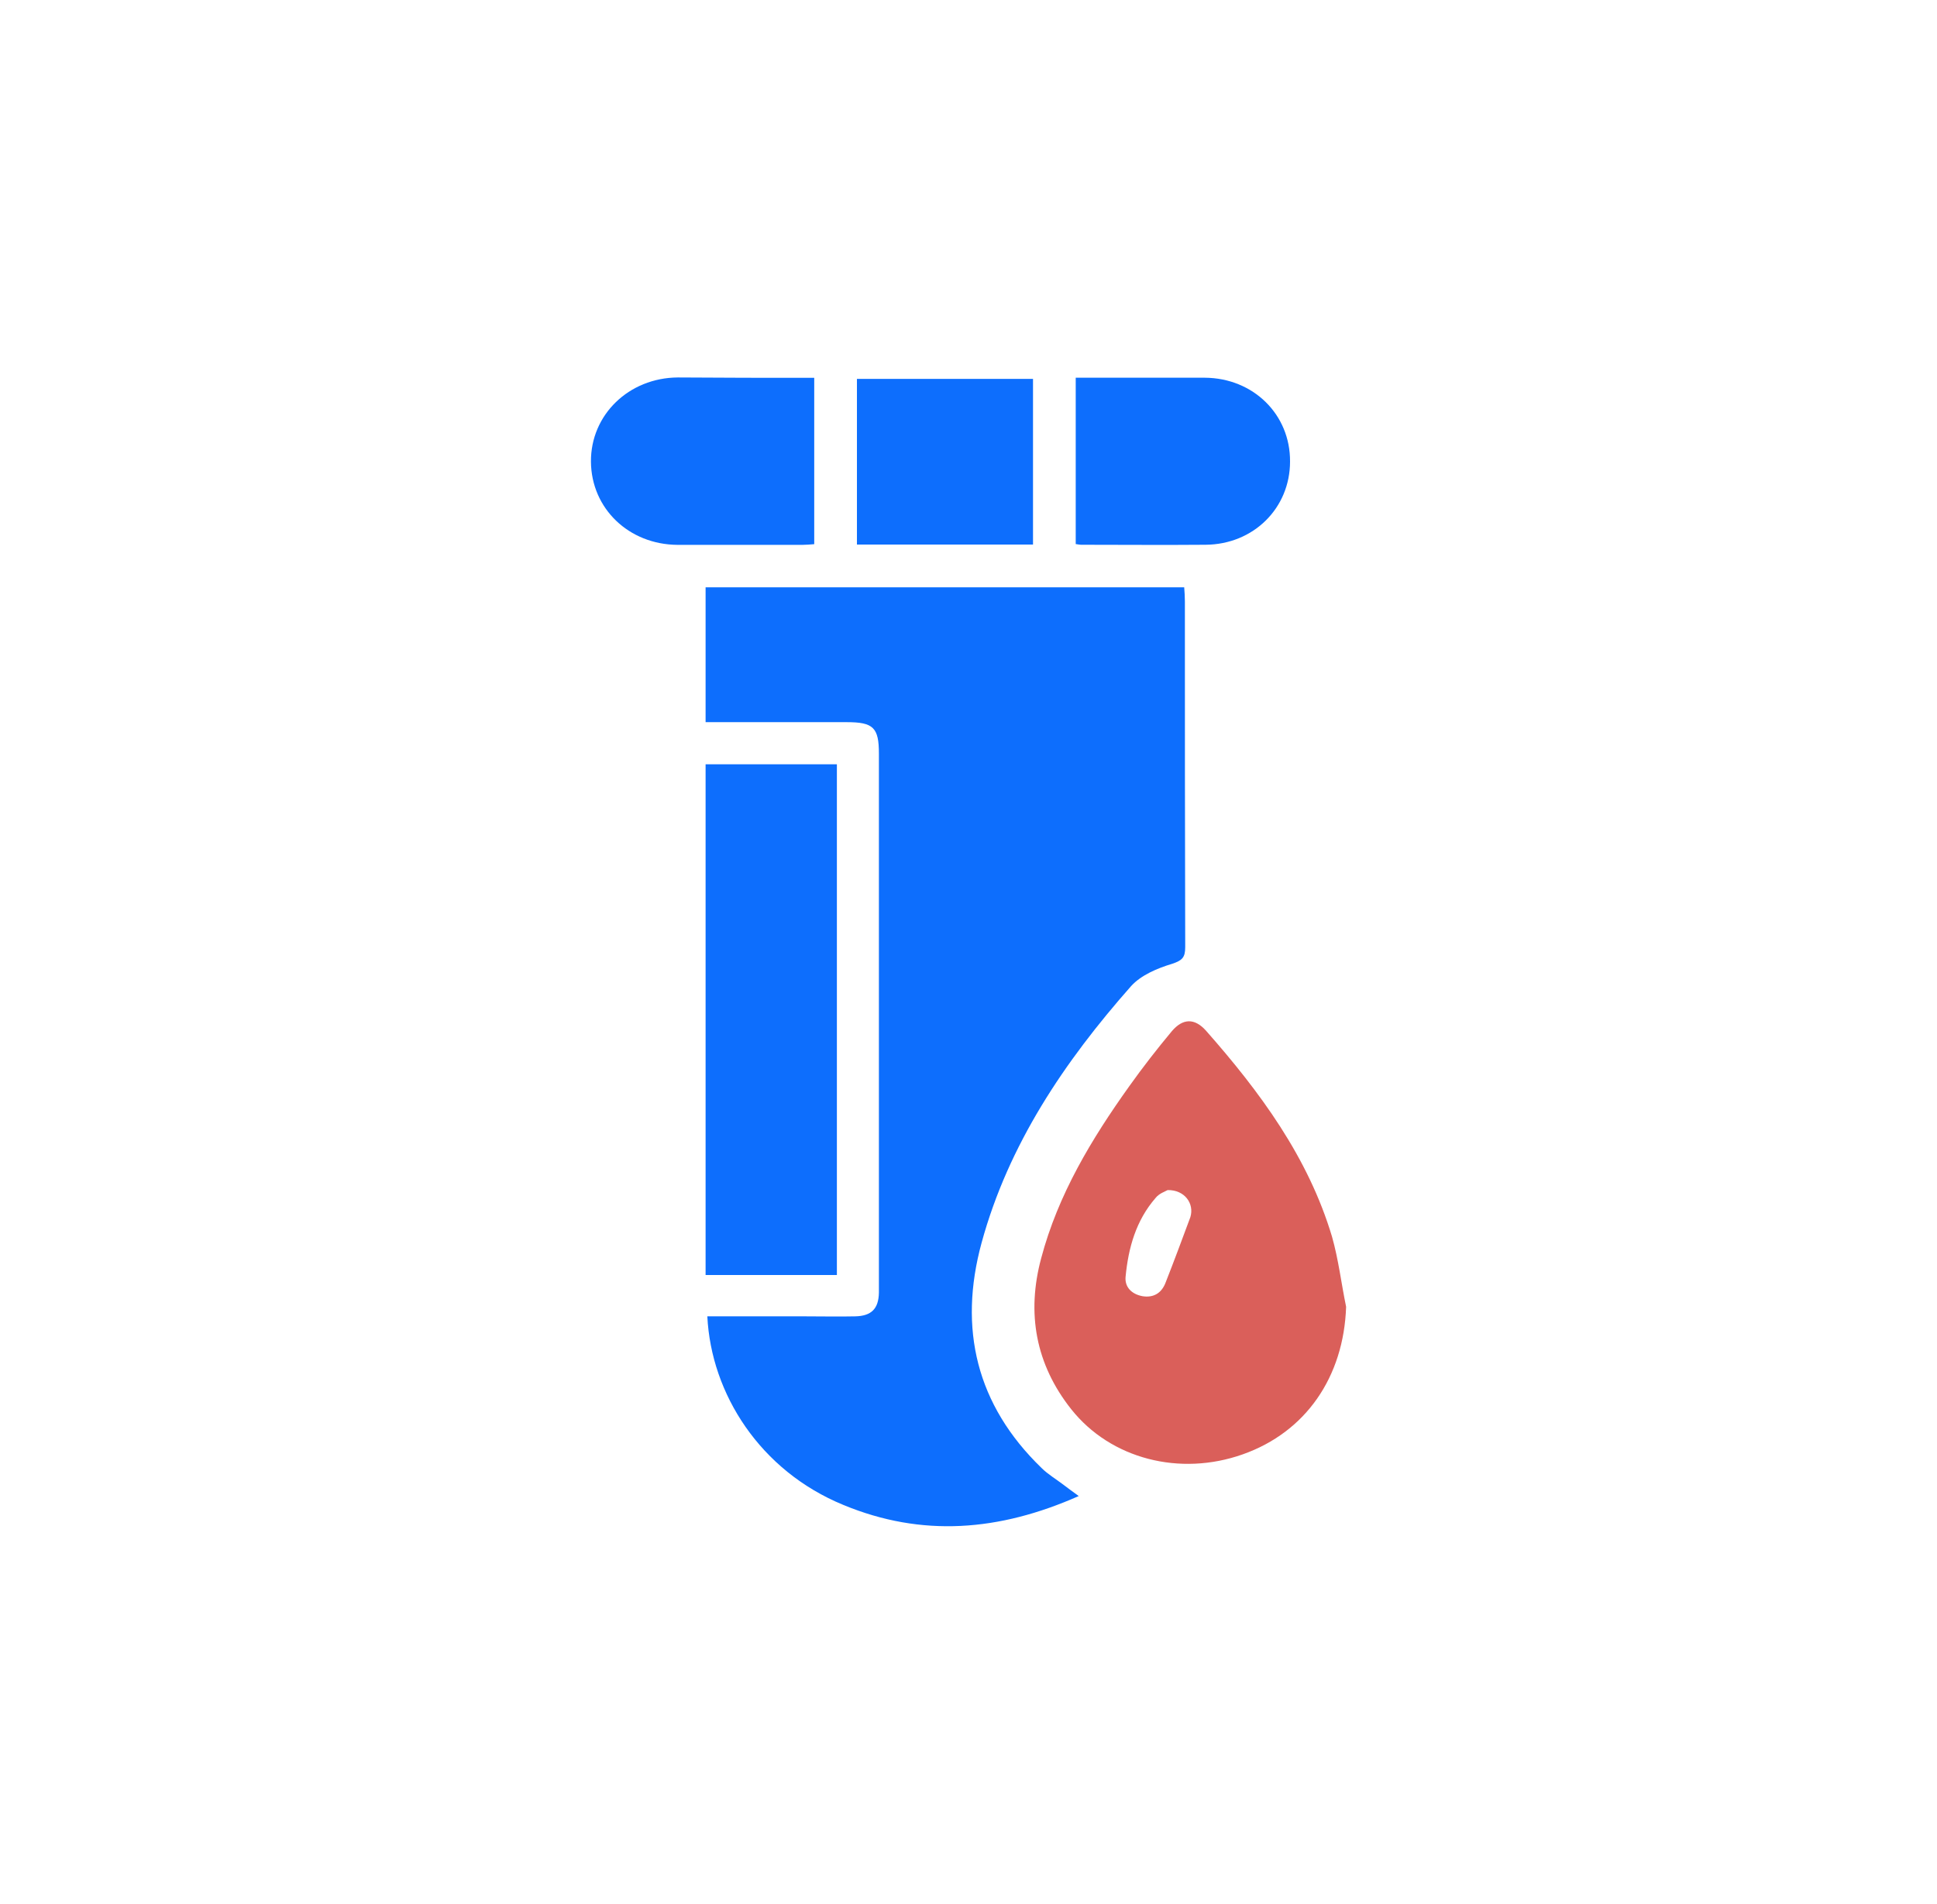 <svg width="59" height="58" viewBox="0 0 59 58" fill="none" xmlns="http://www.w3.org/2000/svg">
<path d="M21.545 40.105C22.563 40.105 23.56 40.105 24.557 40.105C25.05 40.105 25.554 40.116 26.047 40.105C26.54 40.095 26.761 39.876 26.771 39.386C26.771 39.313 26.771 39.229 26.771 39.156C26.771 33.755 26.771 28.363 26.771 22.961C26.771 22.169 26.603 22.002 25.795 22.002C24.515 22.002 23.234 22.002 21.944 22.002C21.797 22.002 21.66 22.002 21.492 22.002C21.492 20.625 21.492 19.269 21.492 17.893C26.341 17.893 31.179 17.893 36.07 17.893C36.081 18.039 36.091 18.174 36.091 18.32C36.091 21.835 36.091 25.339 36.101 28.853C36.101 29.166 36.017 29.26 35.703 29.364C35.251 29.5 34.758 29.708 34.454 30.042C32.418 32.347 30.717 34.87 29.899 37.863C29.185 40.481 29.741 42.806 31.725 44.725C31.924 44.923 32.176 45.069 32.407 45.247C32.523 45.34 32.648 45.424 32.858 45.58C30.434 46.654 28.083 46.842 25.69 45.851C23.15 44.809 21.66 42.462 21.545 40.105Z" fill="#0D6EFD"/>
<path d="M41.002 39.814C40.929 41.952 39.774 43.631 37.854 44.309C35.944 44.987 33.834 44.455 32.627 42.932C31.546 41.566 31.263 40.012 31.714 38.333C32.228 36.394 33.246 34.704 34.401 33.088C34.81 32.514 35.24 31.962 35.692 31.419C36.028 31.023 36.384 31.013 36.731 31.398C38.378 33.265 39.848 35.257 40.572 37.676C40.771 38.375 40.855 39.105 41.002 39.814ZM35.566 36.258C35.492 36.3 35.303 36.362 35.198 36.498C34.6 37.186 34.369 38.02 34.285 38.897C34.254 39.209 34.464 39.428 34.8 39.491C35.125 39.543 35.366 39.407 35.492 39.105C35.755 38.438 36.007 37.76 36.258 37.082C36.384 36.665 36.08 36.248 35.566 36.258Z" fill="#D13731" fill-opacity="0.8"/>
<path d="M21.492 23.285C22.846 23.285 24.169 23.285 25.491 23.285C25.491 28.479 25.491 33.651 25.491 38.845C24.148 38.845 22.836 38.845 21.492 38.845C21.492 33.651 21.492 28.489 21.492 23.285Z" fill="#0D6EFD"/>
<path d="M24.801 11.511C24.801 13.231 24.801 14.889 24.801 16.579C24.675 16.589 24.559 16.6 24.444 16.6C23.174 16.6 21.904 16.6 20.634 16.6C19.154 16.589 18.011 15.494 18 14.066C17.99 12.637 19.154 11.511 20.645 11.5C22.02 11.511 23.395 11.511 24.801 11.511Z" fill="#0D6EFD"/>
<path d="M32.766 16.576C32.766 14.887 32.766 13.229 32.766 11.508C32.881 11.508 33.007 11.508 33.133 11.508C34.319 11.508 35.515 11.508 36.701 11.508C38.171 11.518 39.304 12.624 39.294 14.063C39.294 15.481 38.181 16.587 36.722 16.597C35.452 16.608 34.182 16.597 32.923 16.597C32.892 16.597 32.85 16.587 32.766 16.576Z" fill="#0D6EFD"/>
<path d="M31.465 16.591C29.68 16.591 27.907 16.591 26.102 16.591C26.102 14.922 26.102 13.254 26.102 11.543C27.865 11.543 29.649 11.543 31.465 11.543C31.465 13.212 31.465 14.891 31.465 16.591Z" fill="#0D6EFD"/>
</svg>
